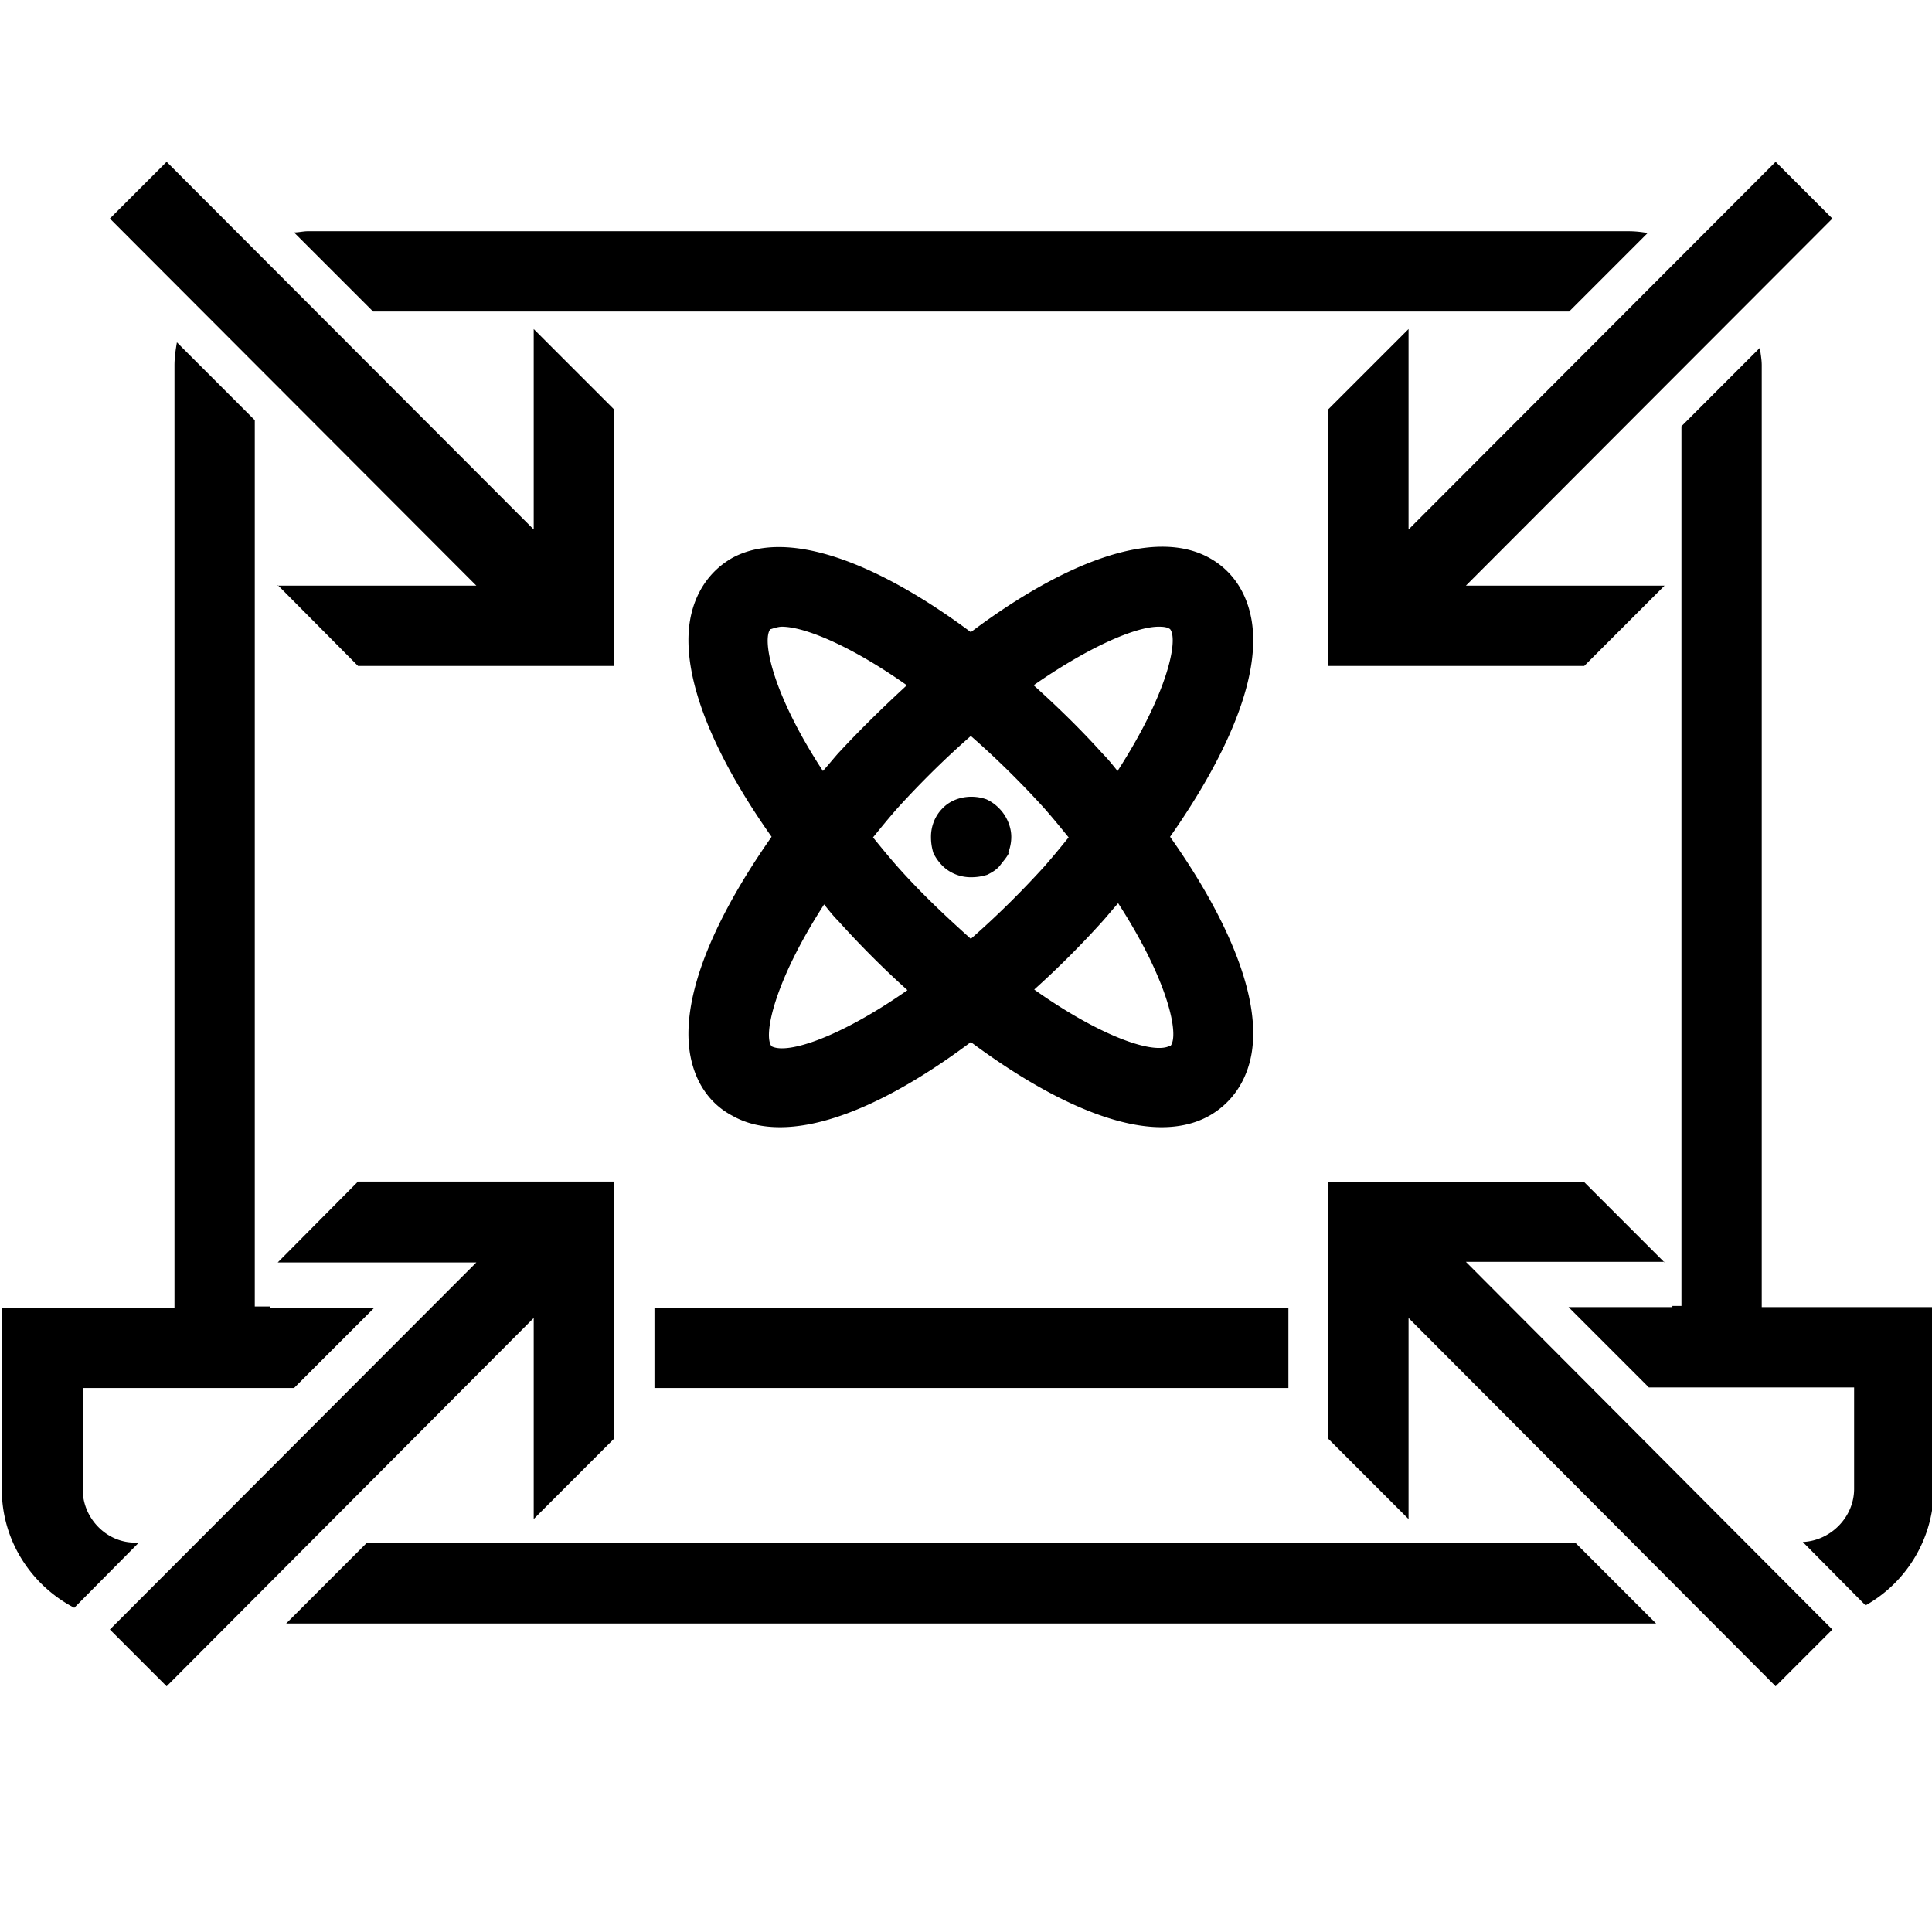 <svg viewBox="0 0 32 32" xmlns="http://www.w3.org/2000/svg">
  <path d="m23.33 8.77 6.08-6.09.94.94-6.07 6.08h3.29l-1.33 1.33H22V6.78l1.33-1.33zm2.65-3.61h.01l1.3-1.3c-.11-.02-.21-.03-.32-.03H5.1c-.08 0-.15.02-.23.02l1.31 1.31zM4.6 9.69l1.33 1.34h4.24V6.78L8.84 5.45v3.32L2.76 2.68l-.94.94L7.89 9.7H4.6Zm22.97 11.22-1.33-1.33H22v4.25l1.33 1.33v-3.33l6.08 6.1.94-.94-6.07-6.09h3.29Zm-21.5 4.65-1.33 1.33h22.69l-1.33-1.33zm-3.83-.01h.01c-.48.01-.88-.4-.88-.88v-1.68h3.5l1.33-1.33H4.48v-.02h-.26V6.96L2.93 5.67c-.02.12-.04.25-.04.38v15.61H.03v3.01c0 .85.49 1.59 1.2 1.96l1.07-1.08zm8.6-2.56h10.5v-1.33h-10.5zm-2 2.17 1.33-1.33v-4.26H5.93L4.6 20.91h3.29l-6.07 6.08.94.94 6.08-6.1zm3.94-11.3c-.87-1.23-1.52-2.59-1.35-3.59.08-.46.33-.82.7-1.03.94-.51 2.46.12 3.95 1.23 1.49-1.12 3.01-1.75 3.95-1.23.38.21.62.57.7 1.03.17 1-.48 2.35-1.35 3.59.87 1.23 1.52 2.59 1.35 3.59-.08.46-.33.82-.7 1.03-.23.13-.5.19-.79.19-.89 0-2.03-.57-3.16-1.41-1.12.84-2.26 1.41-3.16 1.41-.3 0-.56-.06-.79-.19-.38-.2-.62-.56-.7-1.02-.17-1.01.48-2.36 1.35-3.6m5.74 1.1c-.09.1-.17.2-.25.29q-.54.6-1.14 1.14c1.1.78 1.98 1.08 2.25.93h.01c.14-.18-.03-1.06-.87-2.36m-1.4-3.61c.4.36.78.73 1.14 1.13.09.09.17.19.25.29.84-1.3 1.01-2.18.87-2.35-.04-.03-.1-.04-.18-.04h-.01c-.38 0-1.15.33-2.07.97m-2.25 2.03c-.15.17-.28.33-.41.49.13.16.26.32.41.49.41.46.82.84 1.21 1.19.4-.35.8-.74 1.21-1.19.15-.17.28-.33.41-.49-.13-.16-.26-.32-.41-.49-.41-.45-.81-.84-1.21-1.19-.4.35-.8.74-1.21 1.19m-1.24-.61c.09-.1.17-.2.25-.29.36-.39.75-.77 1.14-1.13-.92-.65-1.69-.97-2.07-.97-.07 0-.18.04-.18.04h-.01c-.14.17.02 1.05.87 2.35m-.85 4.56c.27.14 1.15-.16 2.25-.93q-.6-.54-1.14-1.14c-.09-.09-.16-.18-.24-.28-.84 1.3-1.01 2.18-.87 2.35m2.83-2.99c.12.12.29.19.47.19.09 0 .17-.01.27-.04.08-.04.15-.08.21-.15.05-.07.11-.13.15-.21h-.01c.03-.09.05-.17.05-.27 0-.17-.08-.35-.2-.47a.7.7 0 0 0-.21-.15c-.25-.09-.55-.04-.73.15-.12.12-.19.29-.19.47 0 .09.01.17.04.27a.8.8 0 0 0 .15.21m13.57 7.31V6.05c0-.1-.02-.19-.03-.29l-1.3 1.3v14.57h-.15v.02h-1.72l1.33 1.33h3.4v1.68c0 .47-.39.86-.85.88l1.04 1.05a2.22 2.22 0 0 0 1.13-1.93v-3.01z"/>
</svg>
